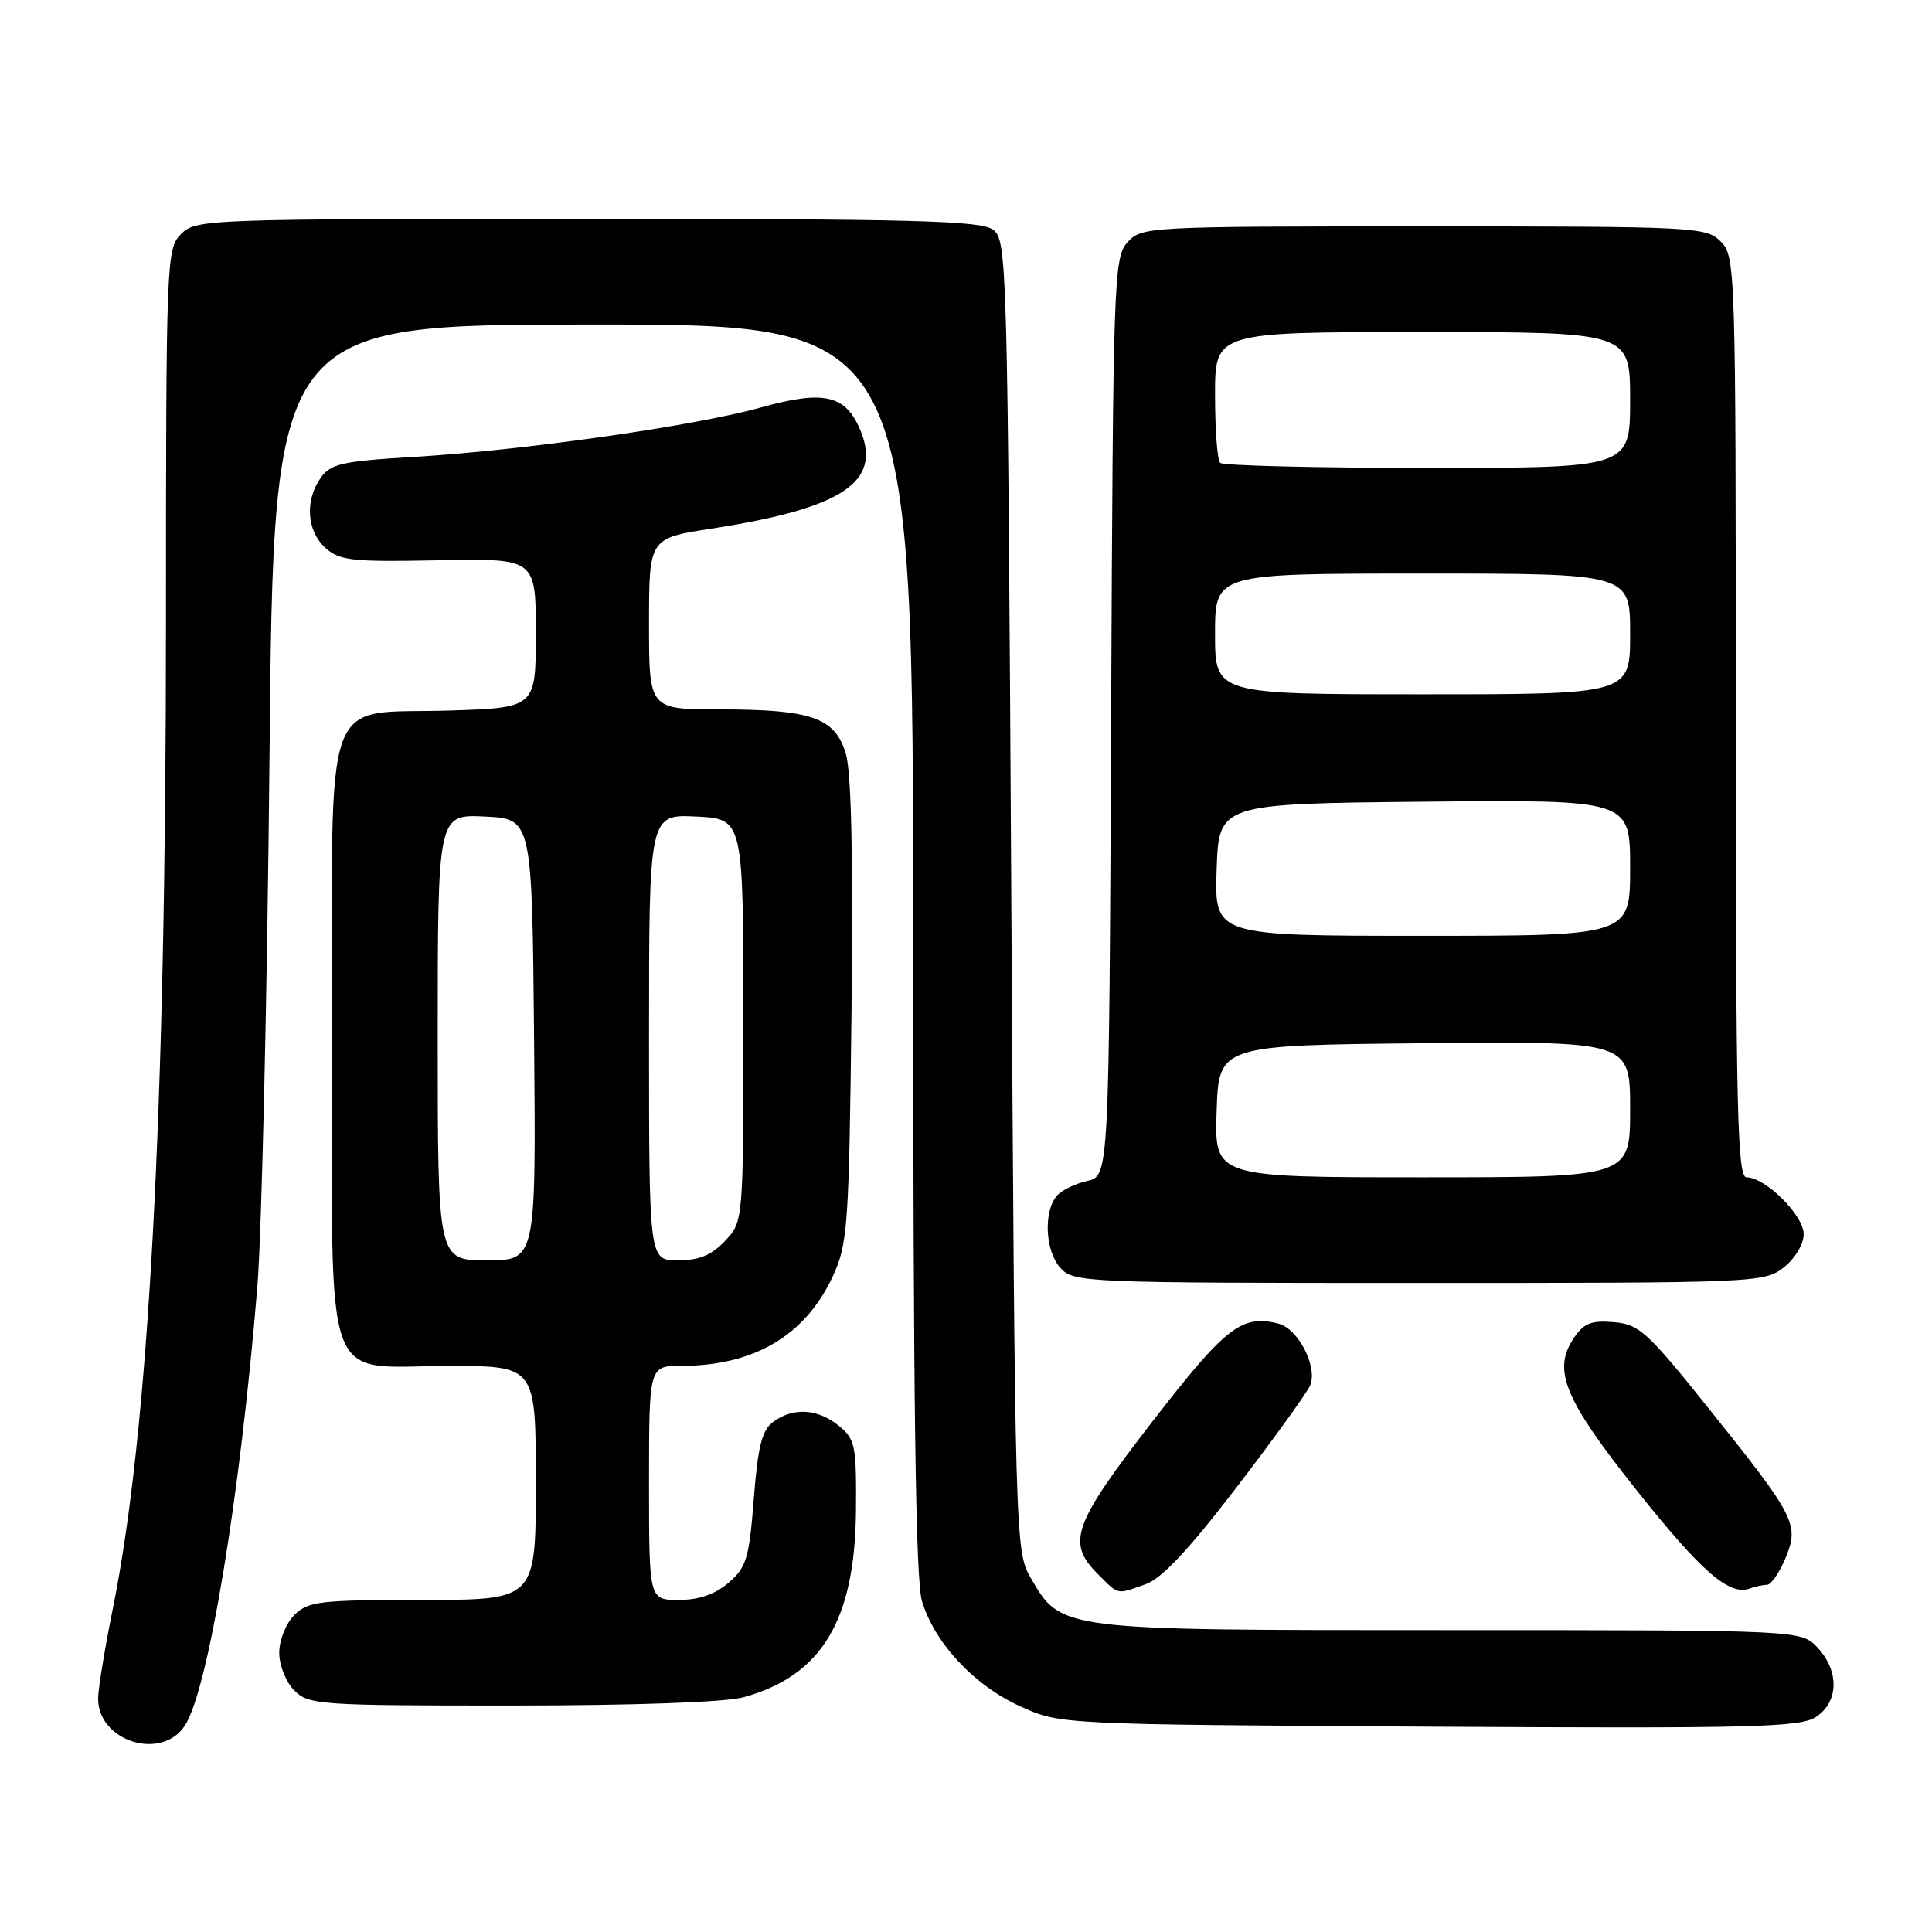 <?xml version="1.0" encoding="UTF-8" standalone="no"?>
<!DOCTYPE svg PUBLIC "-//W3C//DTD SVG 1.1//EN" "http://www.w3.org/Graphics/SVG/1.1/DTD/svg11.dtd" >
<svg xmlns="http://www.w3.org/2000/svg" xmlns:xlink="http://www.w3.org/1999/xlink" version="1.1" viewBox="0 0 256 256">
 <g >
 <path fill="currentColor"
d=" M 24.49 228.66 C 27.59 223.92 31.82 198.33 34.10 170.50 C 34.68 163.35 35.41 131.74 35.71 100.25 C 36.25 43.00 36.25 43.00 78.62 43.00 C 121.00 43.00 121.00 43.00 121.00 125.63 C 121.00 185.45 121.32 209.34 122.16 212.14 C 123.83 217.71 129.10 223.35 135.21 226.11 C 140.50 228.50 140.50 228.50 189.37 228.79 C 232.28 229.04 238.53 228.88 240.62 227.51 C 243.65 225.53 243.74 221.42 240.83 218.31 C 238.65 216.00 238.65 216.00 192.08 216.00 C 140.02 216.00 140.65 216.08 136.53 209.00 C 134.54 205.57 134.49 203.70 134.00 118.67 C 133.51 34.17 133.45 31.80 131.56 30.42 C 129.94 29.24 120.97 29.00 77.81 29.00 C 27.33 29.00 25.95 29.05 24.00 31.00 C 22.05 32.95 22.00 34.34 21.99 82.75 C 21.99 147.52 19.72 189.57 14.95 213.16 C 13.88 218.47 13.00 223.83 13.00 225.08 C 13.00 230.74 21.40 233.37 24.49 228.66 Z  M 98.50 224.90 C 108.87 222.06 113.30 214.72 113.42 200.17 C 113.49 191.52 113.33 190.70 111.14 188.92 C 108.35 186.65 105.12 186.46 102.48 188.39 C 100.96 189.50 100.43 191.60 99.88 198.61 C 99.27 206.49 98.91 207.68 96.54 209.72 C 94.75 211.26 92.61 212.00 89.94 212.00 C 86.00 212.00 86.00 212.00 86.00 196.50 C 86.00 181.00 86.00 181.00 90.25 180.99 C 99.95 180.98 106.75 176.95 110.39 169.03 C 112.33 164.81 112.50 162.39 112.83 134.02 C 113.06 113.72 112.81 102.32 112.08 99.87 C 110.65 95.09 107.54 94.00 95.35 94.00 C 86.00 94.00 86.00 94.00 86.00 82.66 C 86.00 71.32 86.00 71.32 94.25 70.05 C 111.60 67.36 116.86 63.90 114.02 57.05 C 112.05 52.30 109.22 51.65 100.71 54.02 C 91.89 56.47 69.27 59.69 54.74 60.55 C 45.31 61.11 43.79 61.46 42.49 63.32 C 40.37 66.34 40.65 70.37 43.12 72.60 C 45.01 74.29 46.65 74.47 58.12 74.24 C 71.00 73.99 71.00 73.99 71.00 83.89 C 71.00 93.78 71.00 93.78 59.60 94.15 C 42.44 94.69 44.00 90.34 44.00 137.65 C 44.00 185.26 42.48 181.00 59.50 181.00 C 71.00 181.00 71.00 181.00 71.00 196.50 C 71.00 212.00 71.00 212.00 56.00 212.00 C 42.33 212.00 40.82 212.18 39.00 214.00 C 37.89 215.11 37.00 217.33 37.00 219.00 C 37.00 220.67 37.89 222.89 39.00 224.00 C 40.90 225.90 42.33 226.00 67.75 225.99 C 83.97 225.99 96.07 225.56 98.50 224.90 Z  M 151.77 209.93 C 153.93 209.18 157.50 205.37 163.92 196.99 C 168.92 190.46 173.29 184.41 173.62 183.54 C 174.59 181.02 172.00 176.04 169.37 175.38 C 164.53 174.16 162.40 175.82 152.64 188.44 C 142.16 202.00 141.31 204.40 145.45 208.55 C 148.31 211.40 147.85 211.30 151.77 209.93 Z  M 234.13 210.00 C 234.67 210.00 235.76 208.42 236.57 206.49 C 238.45 201.99 237.95 201.02 226.31 186.50 C 218.26 176.44 217.18 175.47 213.81 175.19 C 210.78 174.94 209.82 175.34 208.45 177.44 C 205.71 181.62 207.35 185.51 216.89 197.50 C 225.44 208.26 229.15 211.48 231.83 210.49 C 232.56 210.22 233.60 210.00 234.13 210.00 Z  M 236.37 167.93 C 237.87 166.74 239.00 164.85 239.00 163.52 C 239.00 161.04 233.92 156.00 231.42 156.00 C 230.21 156.00 230.00 147.09 230.00 95.00 C 230.00 35.33 229.96 33.96 228.00 32.00 C 226.07 30.07 224.67 30.00 188.65 30.00 C 151.96 30.00 151.28 30.04 149.40 32.10 C 147.58 34.12 147.49 36.83 147.23 95.03 C 146.96 155.85 146.96 155.85 144.05 156.49 C 142.45 156.84 140.63 157.74 140.00 158.49 C 138.24 160.63 138.51 165.80 140.50 168.00 C 142.26 169.94 143.60 170.00 188.02 170.00 C 232.75 170.00 233.79 169.96 236.37 167.93 Z  M 58.00 137.45 C 58.00 107.90 58.00 107.90 64.25 108.20 C 70.50 108.50 70.50 108.50 70.77 137.75 C 71.03 167.00 71.03 167.00 64.52 167.00 C 58.00 167.00 58.00 167.00 58.00 137.45 Z  M 86.00 137.45 C 86.00 107.90 86.00 107.90 92.25 108.20 C 98.50 108.50 98.50 108.50 98.50 135.17 C 98.50 161.84 98.50 161.84 96.08 164.42 C 94.29 166.32 92.64 167.00 89.83 167.00 C 86.00 167.00 86.00 167.00 86.00 137.45 Z  M 161.21 147.25 C 161.50 138.50 161.50 138.50 188.75 138.23 C 216.00 137.97 216.00 137.97 216.00 146.98 C 216.00 156.00 216.00 156.00 188.46 156.00 C 160.92 156.00 160.92 156.00 161.21 147.25 Z  M 161.21 115.25 C 161.50 106.50 161.50 106.50 188.75 106.23 C 216.00 105.97 216.00 105.97 216.00 114.98 C 216.00 124.00 216.00 124.00 188.46 124.00 C 160.92 124.00 160.92 124.00 161.21 115.25 Z  M 161.00 84.00 C 161.00 76.00 161.00 76.00 188.50 76.00 C 216.00 76.00 216.00 76.00 216.00 84.00 C 216.00 92.00 216.00 92.00 188.50 92.00 C 161.00 92.00 161.00 92.00 161.00 84.00 Z  M 161.67 61.33 C 161.30 60.97 161.00 56.92 161.00 52.33 C 161.00 44.00 161.00 44.00 188.50 44.00 C 216.00 44.00 216.00 44.00 216.00 53.00 C 216.00 62.00 216.00 62.00 189.17 62.00 C 174.41 62.00 162.03 61.70 161.67 61.33 Z "/>
</g>
</svg>